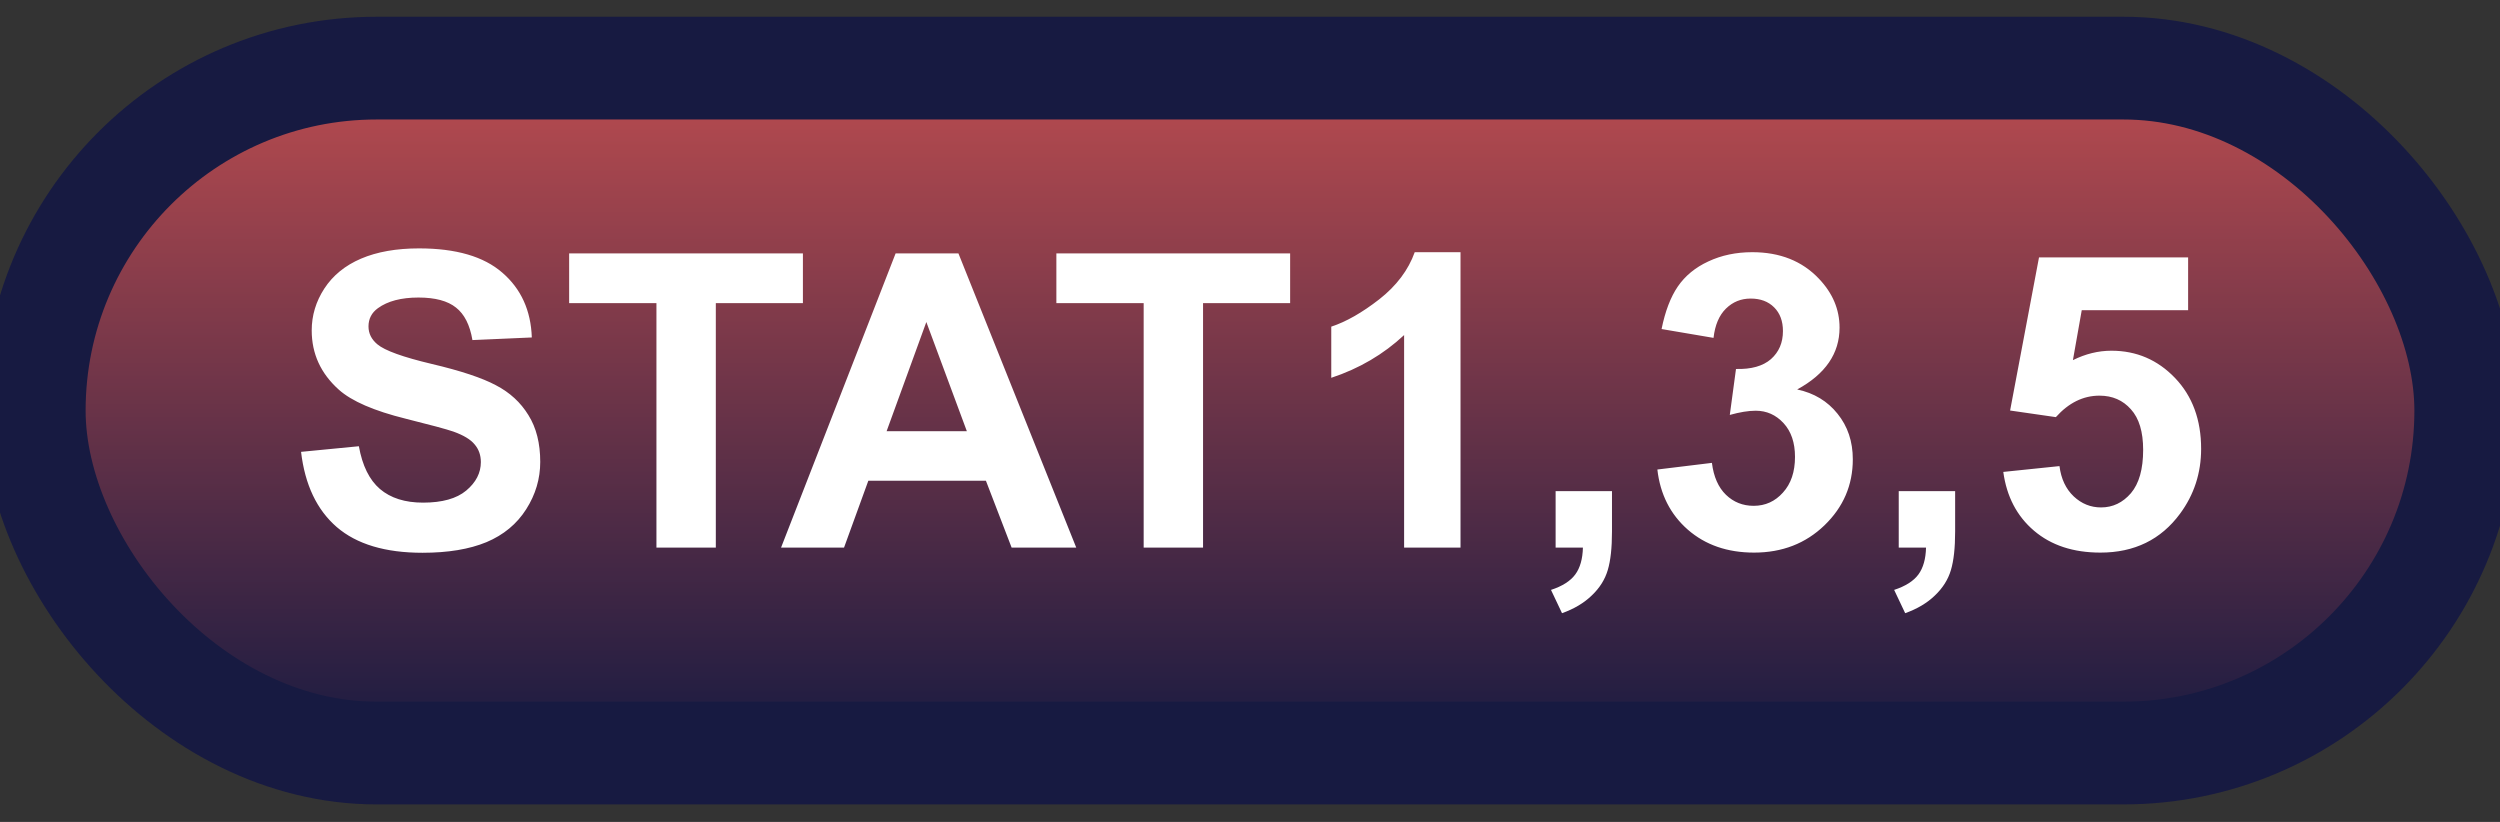 <svg width="73" height="24" viewBox="0 0 73 24" fill="none" xmlns="http://www.w3.org/2000/svg">
<rect x="0" y="0" width="73" height="24" fill="#333333" stroke="none"/>
<rect x="1" y="1.989" width="71" height="20" rx="10" fill="url(#paint0_linear_67_1940)"/>
<rect x="1" y="1.989" width="71" height="20" rx="10" stroke="#171A41" stroke-width="3" stroke-linejoin="round"/>
<path d="M8.791 13.194L10.479 13.03C10.58 13.596 10.785 14.012 11.094 14.278C11.406 14.544 11.826 14.677 12.354 14.677C12.912 14.677 13.332 14.559 13.613 14.325C13.898 14.087 14.041 13.809 14.041 13.493C14.041 13.29 13.98 13.118 13.859 12.977C13.742 12.833 13.535 12.708 13.238 12.602C13.035 12.532 12.572 12.407 11.85 12.227C10.92 11.997 10.268 11.714 9.893 11.378C9.365 10.905 9.102 10.329 9.102 9.649C9.102 9.212 9.225 8.803 9.471 8.425C9.721 8.042 10.078 7.751 10.543 7.552C11.012 7.352 11.576 7.253 12.236 7.253C13.315 7.253 14.125 7.489 14.668 7.962C15.215 8.434 15.502 9.065 15.529 9.854L13.795 9.93C13.721 9.489 13.56 9.173 13.315 8.981C13.072 8.786 12.707 8.688 12.219 8.688C11.715 8.688 11.32 8.792 11.035 8.999C10.852 9.132 10.76 9.309 10.76 9.532C10.76 9.735 10.846 9.909 11.018 10.053C11.236 10.237 11.768 10.428 12.611 10.628C13.455 10.827 14.078 11.034 14.48 11.249C14.887 11.46 15.203 11.751 15.43 12.122C15.66 12.489 15.775 12.944 15.775 13.487C15.775 13.979 15.639 14.44 15.365 14.87C15.092 15.3 14.705 15.62 14.205 15.831C13.705 16.038 13.082 16.141 12.336 16.141C11.25 16.141 10.416 15.891 9.834 15.391C9.252 14.887 8.904 14.155 8.791 13.194ZM19.168 15.989V8.852H16.619V7.399H23.445V8.852H20.902V15.989H19.168ZM31.426 15.989H29.539L28.789 14.038H25.355L24.646 15.989H22.807L26.152 7.399H27.986L31.426 15.989ZM28.232 12.591L27.049 9.403L25.889 12.591H28.232ZM33.395 15.989V8.852H30.846V7.399H37.672V8.852H35.129V15.989H33.395ZM42.647 15.989H41V9.784C40.398 10.346 39.69 10.762 38.873 11.032V9.538C39.303 9.397 39.77 9.132 40.273 8.741C40.777 8.346 41.123 7.887 41.31 7.364H42.647V15.989ZM45.424 14.342H47.07V15.52C47.07 15.997 47.029 16.372 46.947 16.645C46.865 16.923 46.709 17.171 46.478 17.389C46.252 17.608 45.963 17.78 45.611 17.905L45.289 17.225C45.621 17.116 45.857 16.966 45.998 16.774C46.139 16.583 46.213 16.321 46.221 15.989H45.424V14.342ZM48.395 13.71L49.988 13.516C50.039 13.923 50.176 14.233 50.398 14.448C50.621 14.663 50.891 14.77 51.207 14.77C51.547 14.77 51.832 14.641 52.062 14.383C52.297 14.126 52.414 13.778 52.414 13.341C52.414 12.927 52.303 12.598 52.08 12.356C51.857 12.114 51.586 11.993 51.266 11.993C51.055 11.993 50.803 12.034 50.51 12.116L50.691 10.774C51.137 10.786 51.477 10.69 51.711 10.487C51.945 10.28 52.062 10.007 52.062 9.667C52.062 9.378 51.977 9.147 51.805 8.975C51.633 8.803 51.404 8.718 51.119 8.718C50.838 8.718 50.598 8.815 50.398 9.011C50.199 9.206 50.078 9.491 50.035 9.866L48.518 9.608C48.623 9.089 48.781 8.675 48.992 8.366C49.207 8.053 49.504 7.809 49.883 7.634C50.266 7.454 50.693 7.364 51.166 7.364C51.975 7.364 52.623 7.622 53.111 8.137C53.514 8.559 53.715 9.036 53.715 9.567C53.715 10.321 53.303 10.923 52.478 11.372C52.971 11.477 53.363 11.714 53.656 12.081C53.953 12.448 54.102 12.891 54.102 13.411C54.102 14.165 53.826 14.807 53.275 15.339C52.725 15.87 52.039 16.136 51.219 16.136C50.441 16.136 49.797 15.913 49.285 15.467C48.773 15.018 48.477 14.432 48.395 13.71ZM55.443 14.342H57.09V15.52C57.09 15.997 57.049 16.372 56.967 16.645C56.885 16.923 56.728 17.171 56.498 17.389C56.272 17.608 55.982 17.78 55.631 17.905L55.309 17.225C55.641 17.116 55.877 16.966 56.018 16.774C56.158 16.583 56.232 16.321 56.24 15.989H55.443V14.342ZM58.496 13.78L60.137 13.61C60.184 13.981 60.322 14.276 60.553 14.495C60.783 14.71 61.049 14.817 61.35 14.817C61.693 14.817 61.984 14.678 62.223 14.401C62.461 14.12 62.58 13.698 62.58 13.136C62.58 12.608 62.461 12.214 62.223 11.952C61.988 11.686 61.682 11.553 61.303 11.553C60.83 11.553 60.406 11.762 60.031 12.18L58.695 11.987L59.539 7.516H63.893V9.057H60.787L60.529 10.516C60.897 10.333 61.272 10.241 61.654 10.241C62.385 10.241 63.004 10.507 63.512 11.038C64.019 11.569 64.273 12.258 64.273 13.106C64.273 13.813 64.068 14.444 63.658 14.999C63.1 15.757 62.324 16.136 61.332 16.136C60.539 16.136 59.893 15.923 59.393 15.497C58.893 15.071 58.594 14.499 58.496 13.78Z" fill="white"/>
<defs>
<linearGradient id="paint0_linear_67_1940" x1="36.5" y1="1.989" x2="36.5" y2="21.989" gradientUnits="userSpaceOnUse">
<stop stop-color="#BB4C4F"/>
<stop offset="1" stop-color="#171A41"/>
</linearGradient>
</defs>
</svg>
